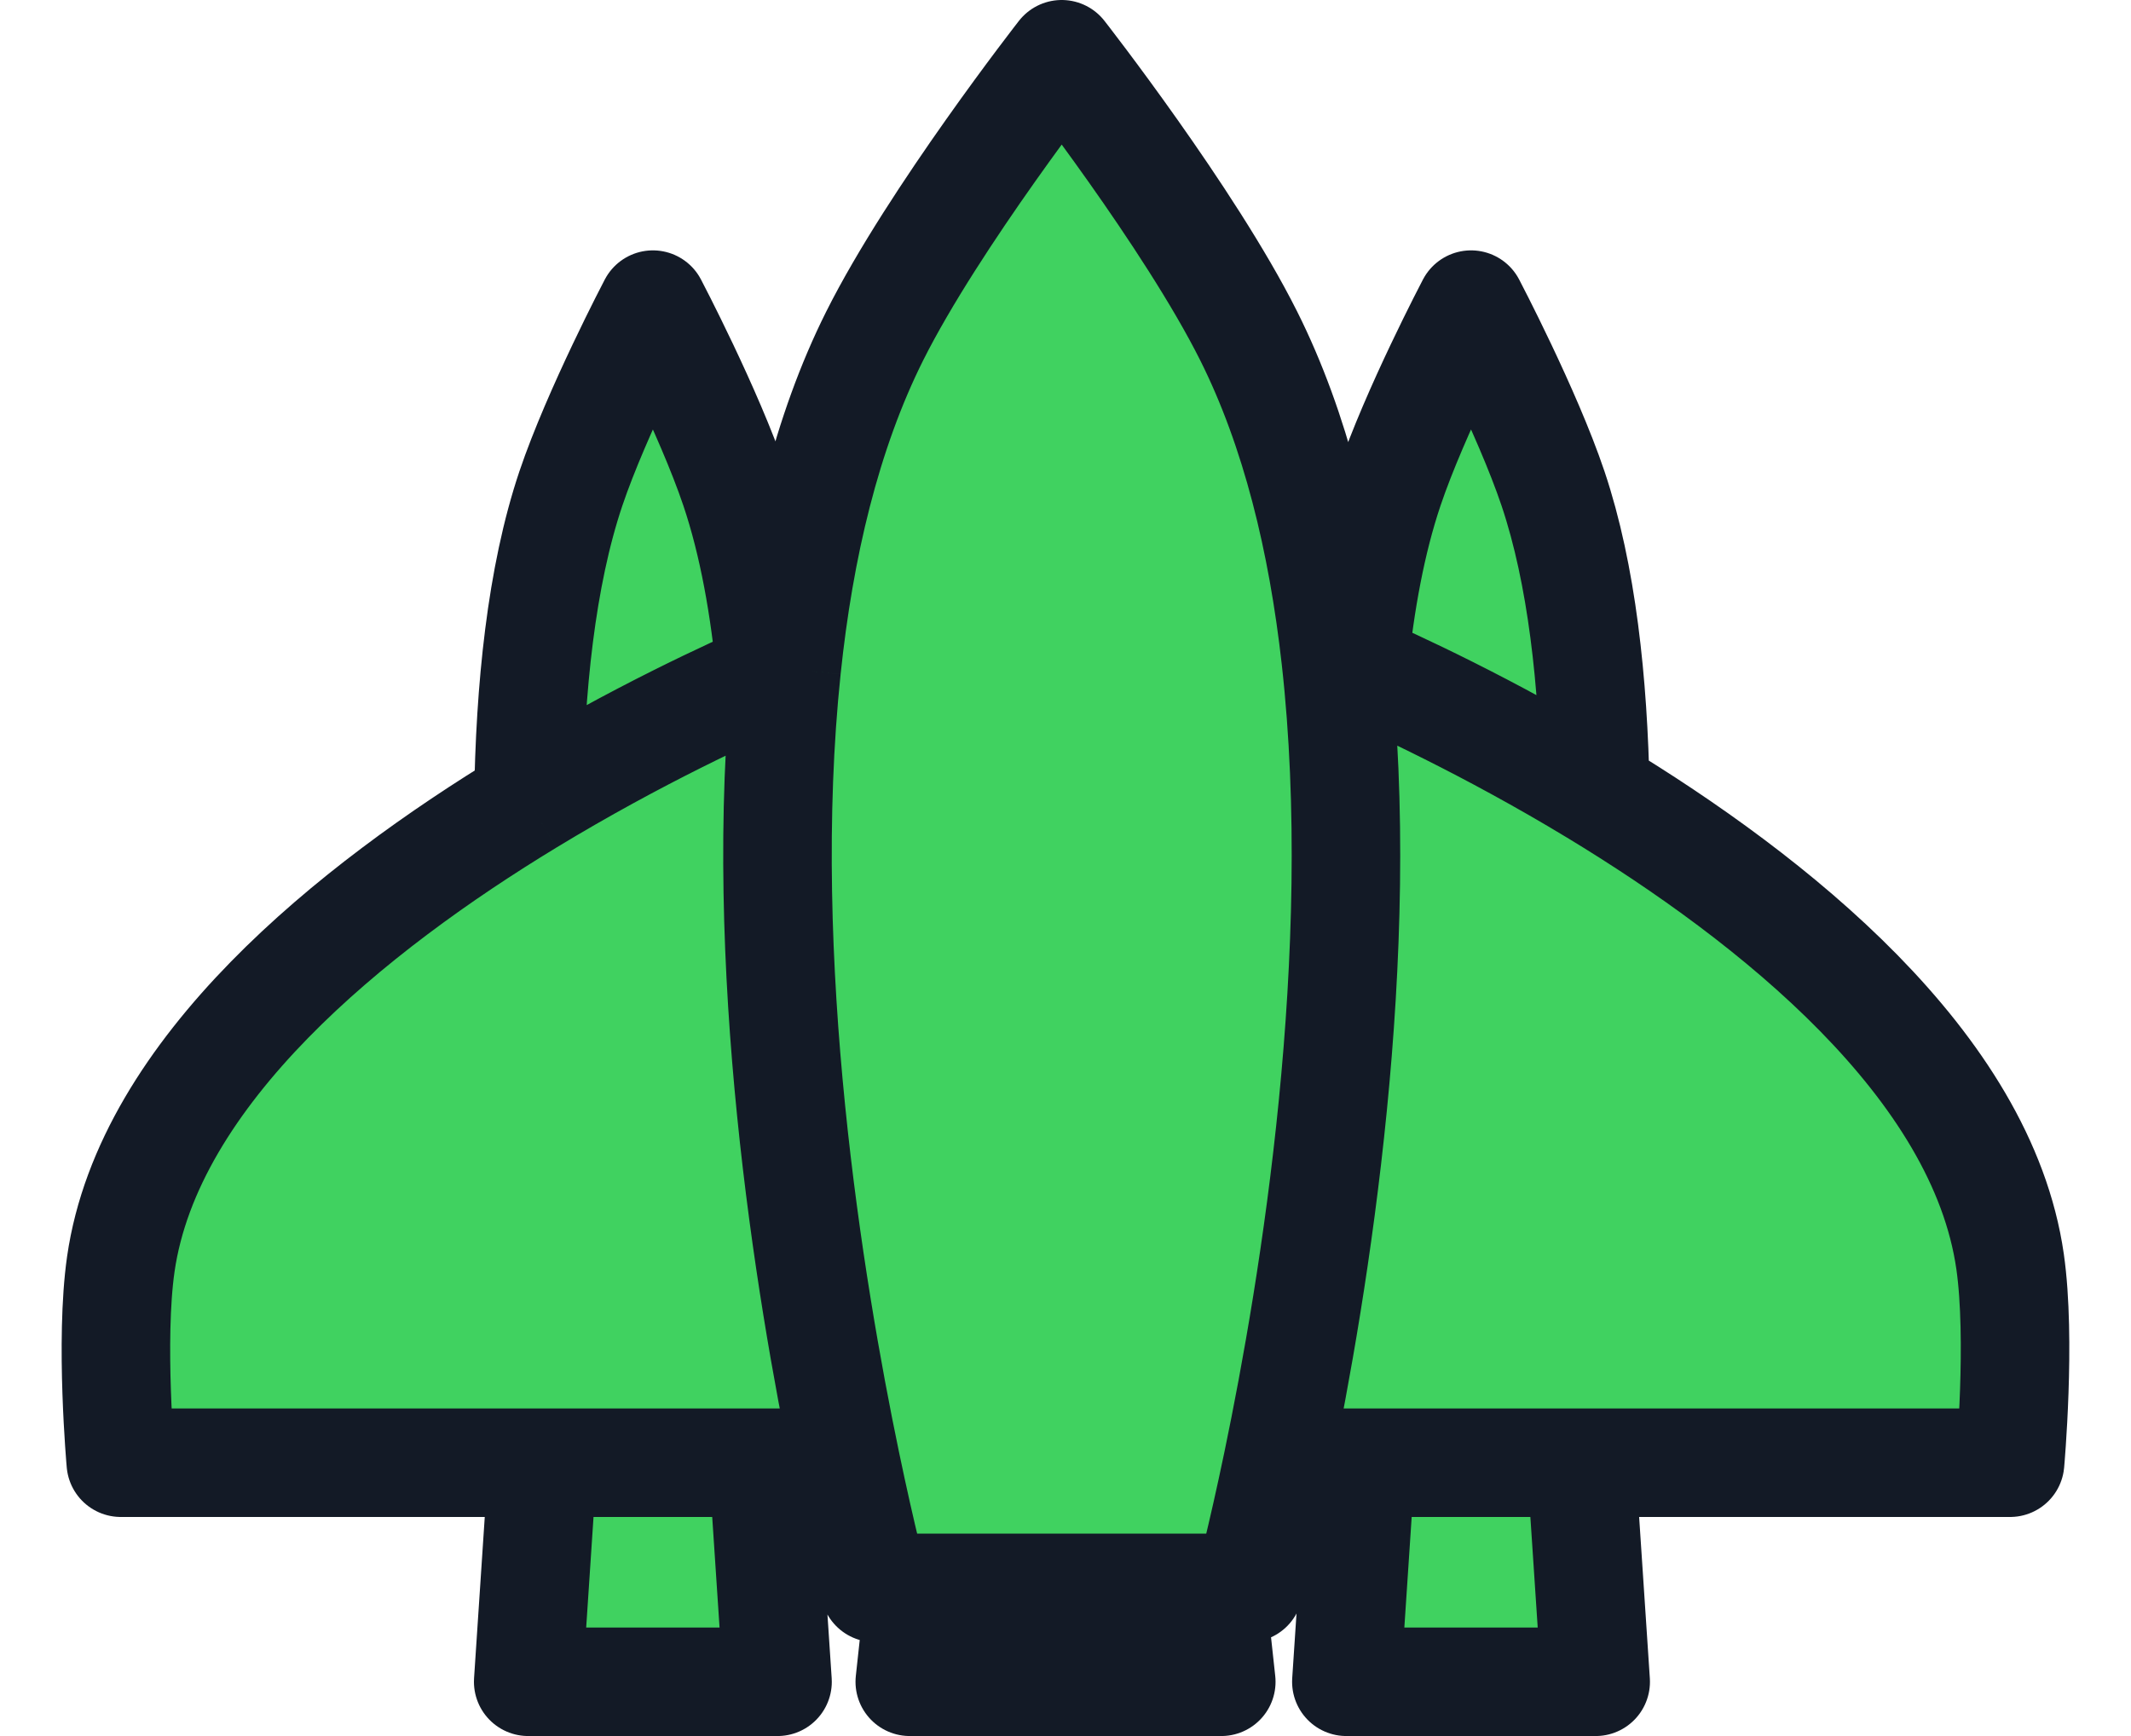 <svg width="27" height="22" viewBox="0 0 37 32" fill="none"  xmlns="http://www.w3.org/2000/svg">
<path d="M27.485 9.006C27.007 7.585 25.974 5.615 25.974 5.615C25.974 5.615 24.94 7.585 24.462 9.006C24.137 9.972 23.932 11.091 23.813 12.275C23.598 12.181 23.479 12.133 23.479 12.133C23.237 9.976 22.743 7.923 21.876 6.192C20.786 4.015 18.43 1 18.43 1C18.43 1 16.075 4.015 14.984 6.192C14.092 7.974 13.594 10.097 13.361 12.323C13.361 12.323 13.259 12.364 13.073 12.444C12.957 11.198 12.747 10.018 12.407 9.006C11.929 7.585 10.896 5.615 10.896 5.615C10.896 5.615 9.863 7.585 9.384 9.006C8.837 10.632 8.629 12.694 8.601 14.767C5.373 16.728 1.602 19.737 1.09 23.302C0.887 24.716 1.09 26.962 1.09 26.962H8.866L8.598 31H13.193L12.925 26.962H14.451C14.75 28.398 14.984 29.269 14.984 29.269H15.818L15.63 31H21.371L21.183 29.269H21.876C21.876 29.269 22.11 28.398 22.409 26.962H23.944L23.676 31H28.271L28.003 26.962H35.908C35.908 26.962 36.114 24.687 35.908 23.254C35.388 19.63 31.543 16.573 28.265 14.587C28.228 12.576 28.016 10.585 27.485 9.006Z" fill="#40D260"/>
<path d="M14.451 26.962C14.75 28.398 14.984 29.269 14.984 29.269H15.818M14.451 26.962C13.784 23.755 12.793 17.734 13.361 12.323M14.451 26.962H12.925M22.409 26.962C22.11 28.398 21.876 29.269 21.876 29.269H21.183M22.409 26.962C23.084 23.717 24.091 17.593 23.479 12.133M22.409 26.962H23.944M23.479 12.133C23.237 9.976 22.743 7.923 21.876 6.192C20.786 4.015 18.43 1 18.43 1C18.43 1 16.075 4.015 14.984 6.192C14.092 7.974 13.594 10.097 13.361 12.323M23.479 12.133C23.479 12.133 23.598 12.181 23.813 12.275M13.361 12.323C13.361 12.323 13.259 12.364 13.073 12.444M8.601 14.767C5.373 16.728 1.602 19.737 1.09 23.302C0.887 24.716 1.09 26.962 1.09 26.962H8.866M8.601 14.767C8.629 12.694 8.837 10.632 9.384 9.006C9.863 7.585 10.896 5.615 10.896 5.615C10.896 5.615 11.929 7.585 12.407 9.006C12.747 10.018 12.957 11.198 13.073 12.444M8.601 14.767C10.602 13.551 12.395 12.738 13.073 12.444M23.813 12.275C23.932 11.091 24.137 9.972 24.462 9.006C24.94 7.585 25.974 5.615 25.974 5.615C25.974 5.615 27.007 7.585 27.485 9.006C28.016 10.585 28.228 12.576 28.265 14.587M23.813 12.275C24.525 12.585 26.292 13.392 28.265 14.587M28.265 14.587C31.543 16.573 35.388 19.63 35.908 23.254C36.114 24.687 35.908 26.962 35.908 26.962H28.003M23.944 26.962L23.676 31H28.271L28.003 26.962M23.944 26.962H28.003M12.925 26.962L13.193 31H8.598L8.866 26.962M12.925 26.962H8.866M15.818 29.269L15.63 31H21.371L21.183 29.269M15.818 29.269H21.183" stroke="#131A26" stroke-width="2" stroke-linejoin="round"/>
</svg>

